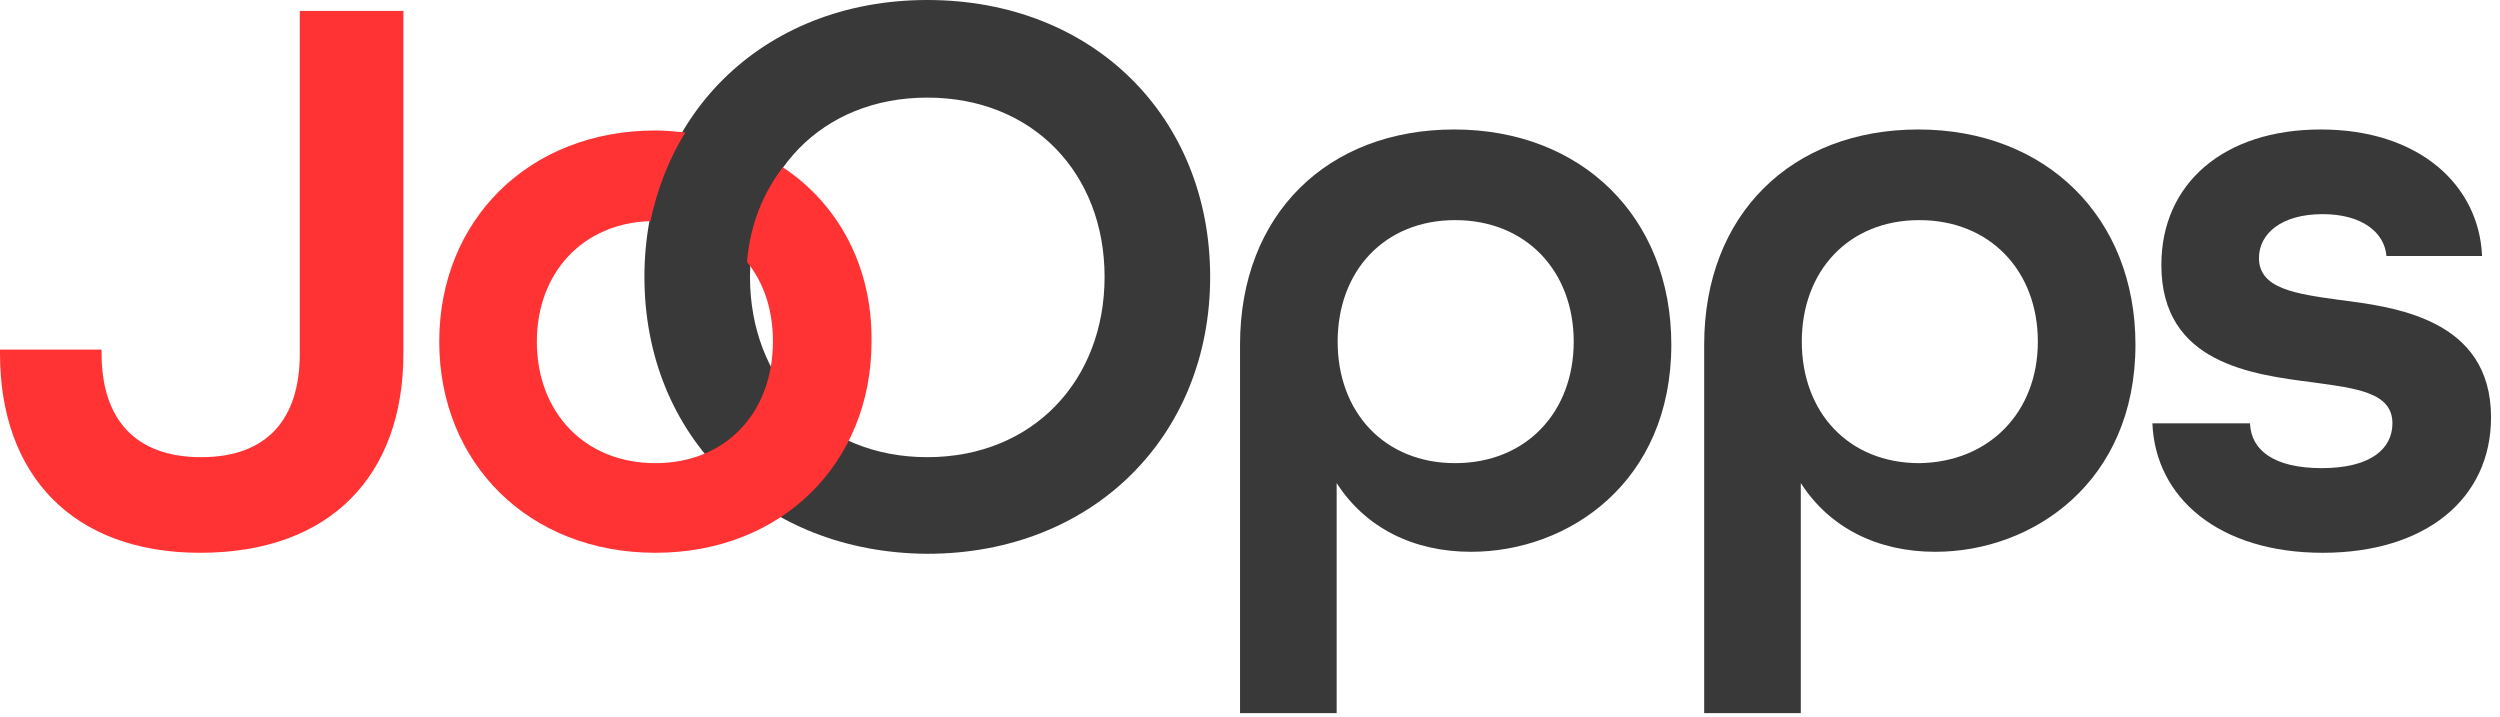 <svg width="251" height="72" viewBox="0 0 251 72" fill="none" xmlns="http://www.w3.org/2000/svg">
<path d="M64.7 27.8C64.7 11.8 76.5 0 93.1 0C109.8 0 121.5 11.8 121.5 27.8C121.5 43.8 109.7 55.6 93.1 55.6C76.5 55.5 64.7 43.8 64.7 27.8ZM110.9 27.8C110.9 17.4 103.7 9.8 93.1 9.8C82.5 9.8 75.3 17.4 75.3 27.8C75.3 38.2 82.5 45.9 93.1 45.9C103.7 45.9 110.9 38.2 110.9 27.8Z" fill="#393939"/>
<path d="M124.5 34.6C124.5 21.5 133.3 13 146 13C158.8 13 167.8 21.8 167.8 34.6C167.8 48.4 157.5 55.4 147.7 55.4C141.9 55.4 137.1 53 134.2 48.5V71.6H124.5V34.6ZM158 34.3C158 27.2 153.2 22.1 146.1 22.1C139 22.1 134.3 27.2 134.3 34.3C134.3 41.4 139 46.5 146.1 46.5C153.2 46.5 158 41.4 158 34.3Z" fill="#393939"/>
<path d="M171.1 34.6C171.1 21.5 179.9 13 192.6 13C205.4 13 214.4 21.8 214.4 34.6C214.4 48.4 204.1 55.4 194.3 55.4C188.5 55.4 183.7 53 180.8 48.5V71.6H171.1V34.6ZM204.6 34.3C204.6 27.2 199.8 22.1 192.7 22.1C185.6 22.1 180.9 27.2 180.9 34.3C180.9 41.4 185.6 46.5 192.7 46.5C199.7 46.4 204.6 41.4 204.6 34.3Z" fill="#393939"/>
<path d="M216.1 42.5H225.9C226 45.2 228.3 47 233.1 47C238.1 47 240.2 45 240.2 42.5C240.2 39.4 236.6 39 232.3 38.4C226.1 37.6 217 36.5 217 26.6C217 18.4 223.3 13 233 13C242.9 13 248.9 18.6 249.2 25.7H239.6C239.4 23.3 237.1 21.5 233.2 21.5C229 21.5 226.8 23.5 226.8 25.9C226.8 29 230.5 29.5 234.8 30.1C240.2 30.8 250.1 31.9 250.1 41.9C250.1 50.1 243.5 55.5 233.2 55.5C222.8 55.5 216.4 50 216.1 42.5Z" fill="#393939"/>
<path d="M0 35.5V35.1H10.2V35.5C10.2 42 13.5 45.9 20.2 45.9C26.8 45.9 30.1 42.1 30.1 35.5V1.1H40.5V35.5C40.5 47.7 33.2 55.5 20.1 55.5C7.3 55.5 0 47.7 0 35.5Z" fill="#FF3333"/>
<path d="M78.6 16.8C76.6 19.4 75.3 22.6 75 26.3C76.7 28.4 77.6 31.1 77.6 34.3C77.6 41.4 72.9 46.5 65.8 46.5C58.7 46.5 53.9 41.4 53.9 34.3C53.9 27.4 58.5 22.4 65.3 22.2C66 18.9 67.2 15.9 68.8 13.3C67.8 13.2 66.8 13.1 65.8 13.1C53.1 13.1 44.1 22.1 44.1 34.3C44.1 46.5 53.1 55.5 65.8 55.5C78.5 55.5 87.5 46.5 87.5 34.3C87.6 26.8 84.2 20.5 78.6 16.8Z" fill="#FF3333"/>
</svg>
